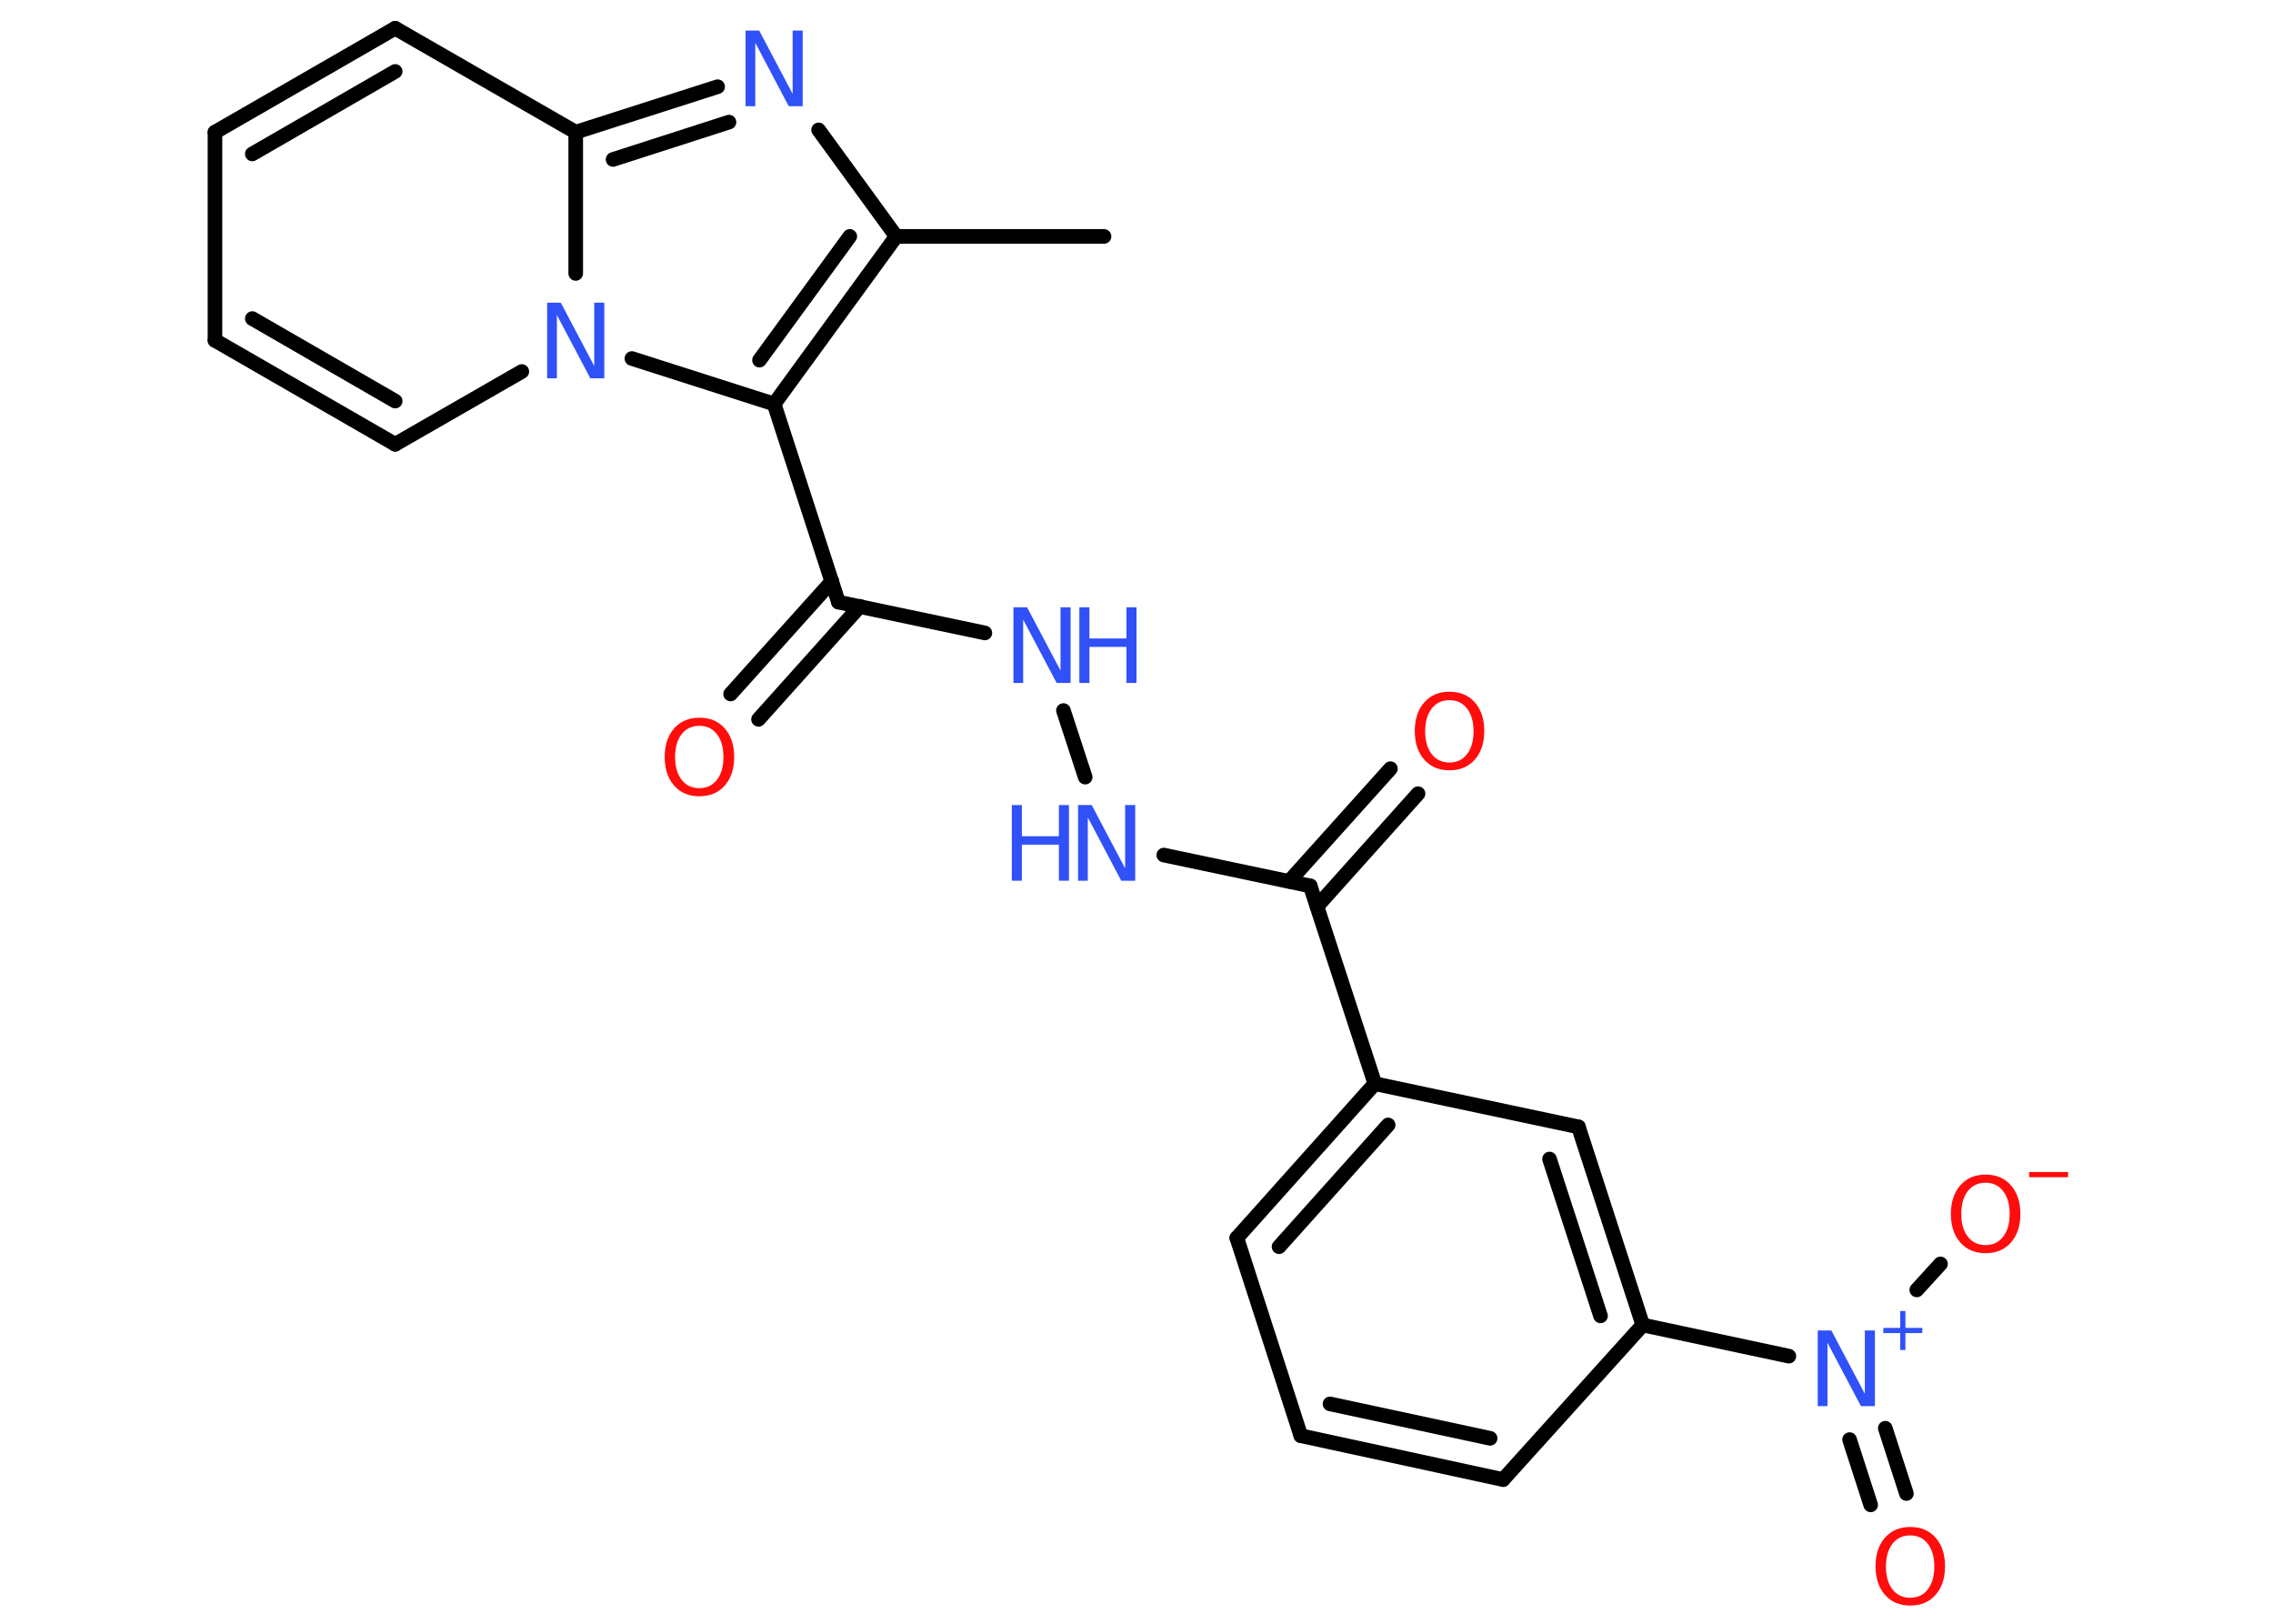 <?xml version='1.0' encoding='UTF-8'?>
<!DOCTYPE svg PUBLIC "-//W3C//DTD SVG 1.1//EN" "http://www.w3.org/Graphics/SVG/1.1/DTD/svg11.dtd">
<svg version='1.2' xmlns='http://www.w3.org/2000/svg' xmlns:xlink='http://www.w3.org/1999/xlink' width='70.0mm' height='50.0mm' viewBox='0 0 70.0 50.0'>
  <desc>Generated by the Chemistry Development Kit (http://github.com/cdk)</desc>
  <g stroke-linecap='round' stroke-linejoin='round' stroke='#000000' stroke-width='.45' fill='#3050F8'>
    <rect x='.0' y='.0' width='70.0' height='50.0' fill='#FFFFFF' stroke='none'/>
    <g id='mol1' class='mol'>
      <line id='mol1bnd1' class='bond' x1='34.0' y1='7.28' x2='27.6' y2='7.28'/>
      <line id='mol1bnd2' class='bond' x1='27.6' y1='7.28' x2='25.21' y2='4.0'/>
      <g id='mol1bnd3' class='bond'>
        <line x1='22.1' y1='2.67' x2='17.73' y2='4.07'/>
        <line x1='22.45' y1='3.76' x2='18.88' y2='4.91'/>
      </g>
      <line id='mol1bnd4' class='bond' x1='17.73' y1='4.07' x2='12.17' y2='.87'/>
      <g id='mol1bnd5' class='bond'>
        <line x1='12.17' y1='.87' x2='6.62' y2='4.07'/>
        <line x1='12.17' y1='2.2' x2='7.77' y2='4.74'/>
      </g>
      <line id='mol1bnd6' class='bond' x1='6.62' y1='4.07' x2='6.62' y2='10.48'/>
      <g id='mol1bnd7' class='bond'>
        <line x1='6.62' y1='10.48' x2='12.17' y2='13.68'/>
        <line x1='7.77' y1='9.81' x2='12.17' y2='12.35'/>
      </g>
      <line id='mol1bnd8' class='bond' x1='12.17' y1='13.68' x2='16.07' y2='11.44'/>
      <line id='mol1bnd9' class='bond' x1='17.73' y1='4.07' x2='17.73' y2='8.42'/>
      <line id='mol1bnd10' class='bond' x1='19.46' y1='11.04' x2='23.84' y2='12.44'/>
      <g id='mol1bnd11' class='bond'>
        <line x1='23.84' y1='12.44' x2='27.6' y2='7.28'/>
        <line x1='23.39' y1='11.09' x2='26.17' y2='7.28'/>
      </g>
      <line id='mol1bnd12' class='bond' x1='23.84' y1='12.44' x2='25.82' y2='18.54'/>
      <g id='mol1bnd13' class='bond'>
        <line x1='26.48' y1='18.67' x2='23.36' y2='22.15'/>
        <line x1='25.62' y1='17.9' x2='22.5' y2='21.37'/>
      </g>
      <line id='mol1bnd14' class='bond' x1='25.82' y1='18.54' x2='30.33' y2='19.49'/>
      <line id='mol1bnd15' class='bond' x1='32.75' y1='21.88' x2='33.42' y2='23.93'/>
      <line id='mol1bnd16' class='bond' x1='35.84' y1='26.33' x2='40.35' y2='27.28'/>
      <g id='mol1bnd17' class='bond'>
        <line x1='39.7' y1='27.14' x2='42.82' y2='23.67'/>
        <line x1='40.56' y1='27.91' x2='43.67' y2='24.44'/>
      </g>
      <line id='mol1bnd18' class='bond' x1='40.35' y1='27.28' x2='42.34' y2='33.37'/>
      <g id='mol1bnd19' class='bond'>
        <line x1='42.34' y1='33.37' x2='38.09' y2='38.12'/>
        <line x1='42.75' y1='34.64' x2='39.39' y2='38.39'/>
      </g>
      <line id='mol1bnd20' class='bond' x1='38.09' y1='38.12' x2='40.06' y2='44.21'/>
      <g id='mol1bnd21' class='bond'>
        <line x1='40.06' y1='44.21' x2='46.29' y2='45.56'/>
        <line x1='40.96' y1='43.23' x2='45.89' y2='44.29'/>
      </g>
      <line id='mol1bnd22' class='bond' x1='46.29' y1='45.56' x2='50.59' y2='40.8'/>
      <line id='mol1bnd23' class='bond' x1='50.59' y1='40.8' x2='55.09' y2='41.76'/>
      <g id='mol1bnd24' class='bond'>
        <line x1='58.06' y1='43.98' x2='58.71' y2='45.99'/>
        <line x1='56.96' y1='44.33' x2='57.61' y2='46.34'/>
      </g>
      <line id='mol1bnd25' class='bond' x1='59.03' y1='39.72' x2='59.76' y2='38.92'/>
      <g id='mol1bnd26' class='bond'>
        <line x1='50.59' y1='40.8' x2='48.61' y2='34.7'/>
        <line x1='49.29' y1='40.52' x2='47.72' y2='35.69'/>
      </g>
      <line id='mol1bnd27' class='bond' x1='42.34' y1='33.37' x2='48.61' y2='34.7'/>
      <path id='mol1atm3' class='atom' d='M22.96 .94h.42l1.03 1.95v-1.95h.31v2.33h-.43l-1.03 -1.95v1.95h-.3v-2.33z' stroke='none'/>
      <path id='mol1atm9' class='atom' d='M16.85 9.32h.42l1.03 1.95v-1.95h.31v2.33h-.43l-1.03 -1.95v1.95h-.3v-2.33z' stroke='none'/>
      <path id='mol1atm12' class='atom' d='M21.54 22.35q-.35 .0 -.55 .26q-.2 .26 -.2 .7q.0 .44 .2 .7q.2 .26 .55 .26q.34 .0 .54 -.26q.2 -.26 .2 -.7q.0 -.44 -.2 -.7q-.2 -.26 -.54 -.26zM21.54 22.1q.49 .0 .78 .33q.29 .33 .29 .88q.0 .55 -.29 .88q-.29 .33 -.78 .33q-.49 .0 -.78 -.33q-.29 -.33 -.29 -.88q.0 -.55 .29 -.88q.29 -.33 .78 -.33z' stroke='none' fill='#FF0D0D'/>
      <g id='mol1atm13' class='atom'>
        <path d='M31.21 18.7h.42l1.03 1.95v-1.95h.31v2.33h-.43l-1.03 -1.95v1.95h-.3v-2.33z' stroke='none'/>
        <path d='M33.24 18.7h.31v.96h1.14v-.96h.31v2.33h-.31v-1.11h-1.14v1.11h-.31v-2.33z' stroke='none'/>
      </g>
      <g id='mol1atm14' class='atom'>
        <path d='M33.2 24.79h.42l1.03 1.95v-1.95h.31v2.33h-.43l-1.03 -1.95v1.95h-.3v-2.33z' stroke='none'/>
        <path d='M31.16 24.79h.31v.96h1.14v-.96h.31v2.33h-.31v-1.11h-1.14v1.11h-.31v-2.33z' stroke='none'/>
      </g>
      <path id='mol1atm16' class='atom' d='M44.64 21.56q-.35 .0 -.55 .26q-.2 .26 -.2 .7q.0 .44 .2 .7q.2 .26 .55 .26q.34 .0 .54 -.26q.2 -.26 .2 -.7q.0 -.44 -.2 -.7q-.2 -.26 -.54 -.26zM44.64 21.3q.49 .0 .78 .33q.29 .33 .29 .88q.0 .55 -.29 .88q-.29 .33 -.78 .33q-.49 .0 -.78 -.33q-.29 -.33 -.29 -.88q.0 -.55 .29 -.88q.29 -.33 .78 -.33z' stroke='none' fill='#FF0D0D'/>
      <g id='mol1atm22' class='atom'>
        <path d='M55.98 40.97h.42l1.03 1.95v-1.95h.31v2.33h-.43l-1.03 -1.95v1.95h-.3v-2.33z' stroke='none'/>
        <path d='M58.68 40.37v.52h.52v.16h-.52v.52h-.16v-.52h-.52v-.16h.52v-.52h.16z' stroke='none'/>
      </g>
      <path id='mol1atm23' class='atom' d='M58.83 47.28q-.35 .0 -.55 .26q-.2 .26 -.2 .7q.0 .44 .2 .7q.2 .26 .55 .26q.34 .0 .54 -.26q.2 -.26 .2 -.7q.0 -.44 -.2 -.7q-.2 -.26 -.54 -.26zM58.83 47.02q.49 .0 .78 .33q.29 .33 .29 .88q.0 .55 -.29 .88q-.29 .33 -.78 .33q-.49 .0 -.78 -.33q-.29 -.33 -.29 -.88q.0 -.55 .29 -.88q.29 -.33 .78 -.33z' stroke='none' fill='#FF0D0D'/>
      <g id='mol1atm24' class='atom'>
        <path d='M61.15 36.42q-.35 .0 -.55 .26q-.2 .26 -.2 .7q.0 .44 .2 .7q.2 .26 .55 .26q.34 .0 .54 -.26q.2 -.26 .2 -.7q.0 -.44 -.2 -.7q-.2 -.26 -.54 -.26zM61.15 36.17q.49 .0 .78 .33q.29 .33 .29 .88q.0 .55 -.29 .88q-.29 .33 -.78 .33q-.49 .0 -.78 -.33q-.29 -.33 -.29 -.88q.0 -.55 .29 -.88q.29 -.33 .78 -.33z' stroke='none' fill='#FF0D0D'/>
        <path d='M62.49 36.09h1.2v.16h-1.2v-.16z' stroke='none' fill='#FF0D0D'/>
      </g>
    </g>
  </g>
</svg>
